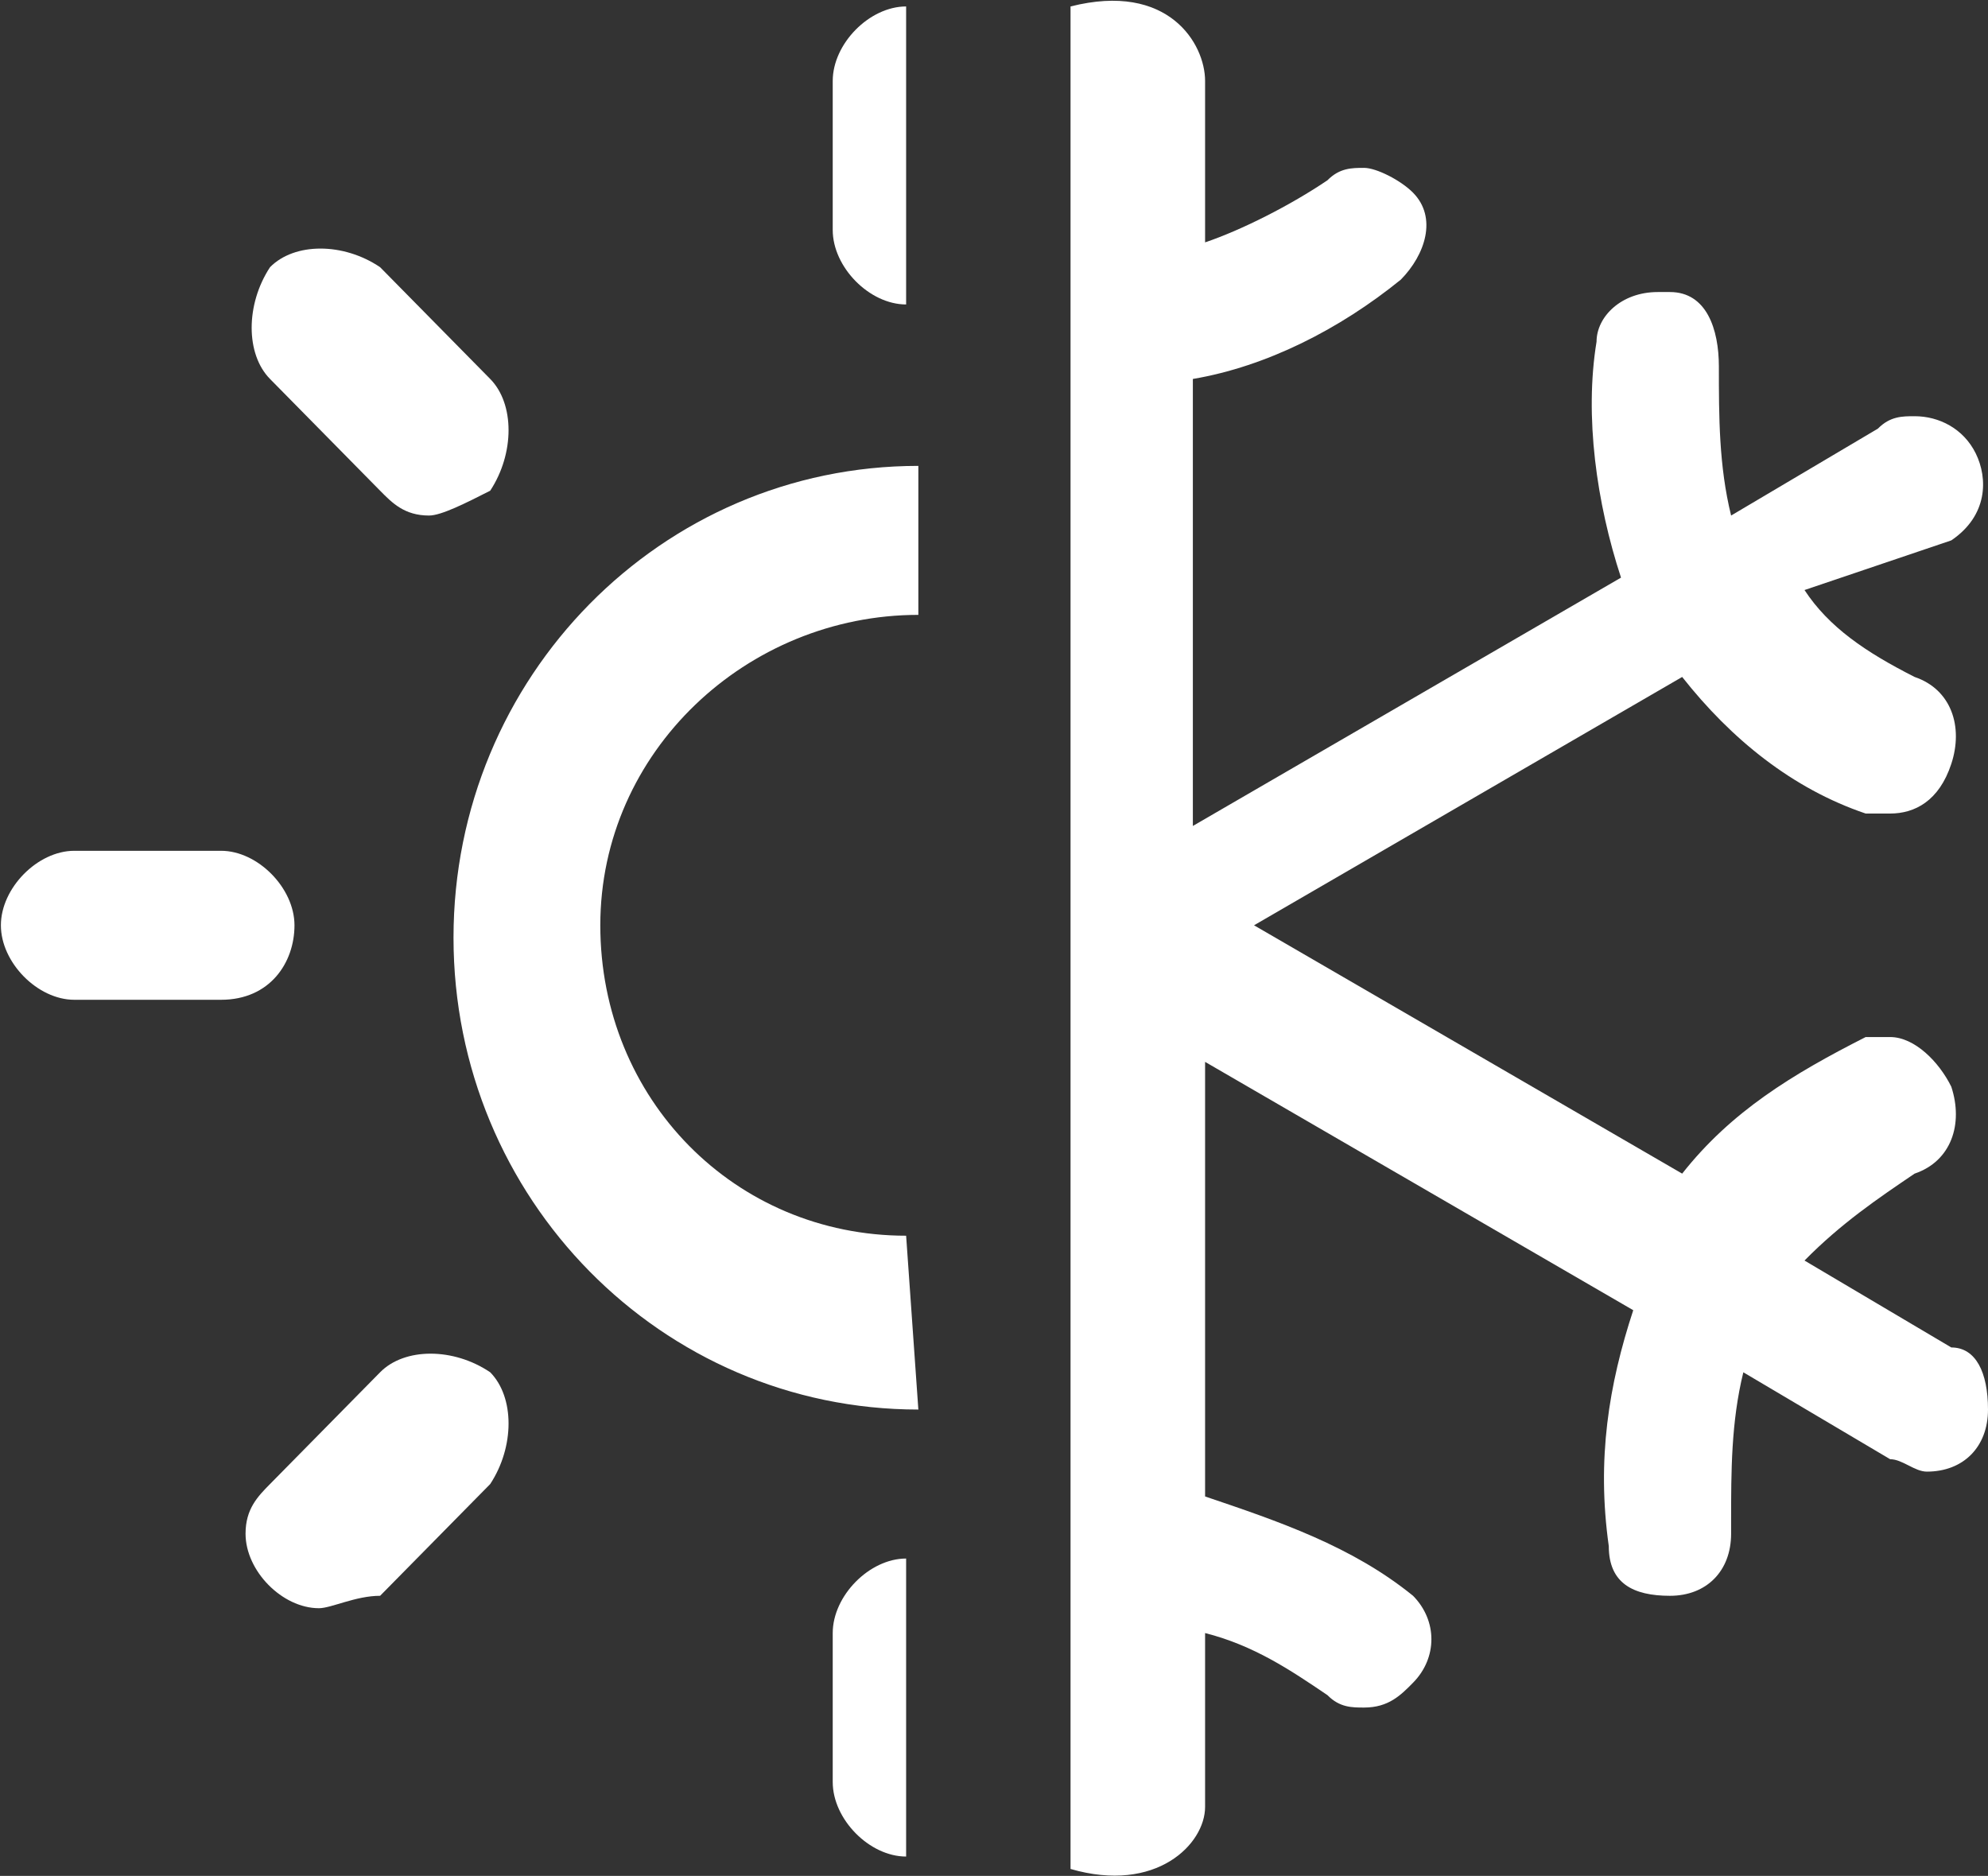 <svg width="2002" height="1889" viewBox="0 0 2002 1889" fill="none" xmlns="http://www.w3.org/2000/svg">
<rect x="0" y="0" width="2002" height="1889" fill="#333333" stroke="none"/>
<path d="M912.505 1244.33C740.039 1244.33 604.531 1106.79 604.531 931.748C604.531 756.702 752.359 619.165 924.825 619.165V469.132C666.126 469.132 456.702 681.679 456.702 944.248C456.702 1206.82 666.126 1419.38 924.825 1419.38L912.505 1244.33ZM912.505 306.583C875.548 306.583 838.592 269.076 838.592 231.566V81.517C838.592 44.007 875.548 6.5 912.505 6.5V306.583ZM912.505 1869.5C875.548 1869.5 838.592 1831.99 838.592 1794.48V1644.43C838.592 1606.92 875.548 1569.41 912.505 1569.41V1869.5ZM432.064 519.133C407.426 519.133 395.107 506.635 382.788 494.132L271.917 381.599C247.279 356.593 247.279 306.576 271.917 269.066C296.555 244.06 345.831 244.06 382.788 269.066L493.659 381.599C518.297 406.606 518.297 456.622 493.659 494.132C469.021 506.635 444.383 519.133 432.064 519.133ZM222.641 1006.76H74.813C37.856 1006.76 0.899 969.258 0.899 931.748C0.899 894.238 37.856 856.731 74.813 856.731H222.641C259.598 856.731 296.555 894.238 296.555 931.748C296.555 969.258 271.917 1006.76 222.641 1006.76ZM321.193 1619.43C284.236 1619.43 247.279 1581.92 247.279 1544.41C247.279 1519.41 259.598 1506.9 271.917 1494.4L382.788 1381.86C407.426 1356.86 456.702 1356.86 493.659 1381.86C518.297 1406.87 518.297 1456.89 493.659 1494.4L382.788 1606.93C358.15 1606.93 333.512 1619.43 321.193 1619.43Z" fill="white"/>
<path d="M1965.04 1356.86L1817.21 1269.34C1854.17 1231.83 1891.13 1206.82 1928.09 1181.81C1965.04 1169.31 1977.36 1131.8 1965.04 1094.29C1952.72 1069.28 1928.09 1044.28 1903.45 1044.28C1891.13 1044.28 1891.13 1044.28 1878.81 1044.28C1804.9 1081.79 1743.3 1119.3 1694.02 1181.81L1262.86 931.748L1694.02 681.682C1743.3 744.199 1804.9 794.212 1878.81 819.218C1891.13 819.218 1891.13 819.218 1903.45 819.218C1928.09 819.218 1952.72 806.715 1965.04 769.205C1977.36 731.695 1965.04 694.185 1928.09 681.682C1878.81 656.675 1841.85 631.669 1817.21 594.159L1965.04 544.146C2002 519.139 2002 481.629 1989.68 456.622C1977.36 431.616 1952.72 419.112 1928.09 419.112C1915.77 419.112 1903.45 419.112 1891.13 431.616L1743.3 519.139C1730.98 469.126 1730.98 419.112 1730.98 369.099C1730.98 331.589 1718.66 294.079 1681.71 294.079H1669.39C1632.43 294.079 1607.79 319.086 1607.79 344.093C1595.47 419.112 1607.79 506.636 1632.43 581.656L1201.26 831.722V381.603C1275.18 369.099 1349.09 331.589 1410.69 281.576C1435.33 256.569 1447.64 219.06 1423.01 194.053C1410.69 181.55 1386.05 169.046 1373.73 169.046C1361.41 169.046 1349.09 169.046 1336.77 181.55C1299.82 206.556 1250.54 231.563 1213.58 244.066V81.523C1213.58 44.013 1176.63 -18.503 1078.07 6.503V1882C1164.31 1907.01 1213.58 1856.99 1213.58 1819.48V1644.44C1262.86 1656.94 1299.82 1681.95 1336.77 1706.95C1349.09 1719.46 1361.41 1719.46 1373.73 1719.46C1398.37 1719.46 1410.69 1706.95 1423.01 1694.45C1447.64 1669.44 1447.64 1631.93 1423.01 1606.93C1361.41 1556.91 1287.5 1531.91 1213.58 1506.9V1069.28L1644.75 1319.35C1620.11 1394.37 1607.79 1469.39 1620.11 1556.91C1620.11 1594.42 1644.75 1606.93 1681.71 1606.93C1718.66 1606.93 1743.3 1581.92 1743.3 1544.41V1531.91C1743.3 1481.89 1743.3 1431.88 1755.62 1381.87L1903.45 1469.39C1915.77 1469.39 1928.09 1481.89 1940.41 1481.89C1977.36 1481.89 2002 1456.89 2002 1419.38C2002 1381.87 1989.68 1356.86 1965.04 1356.86Z" fill="white"/>
</svg>
